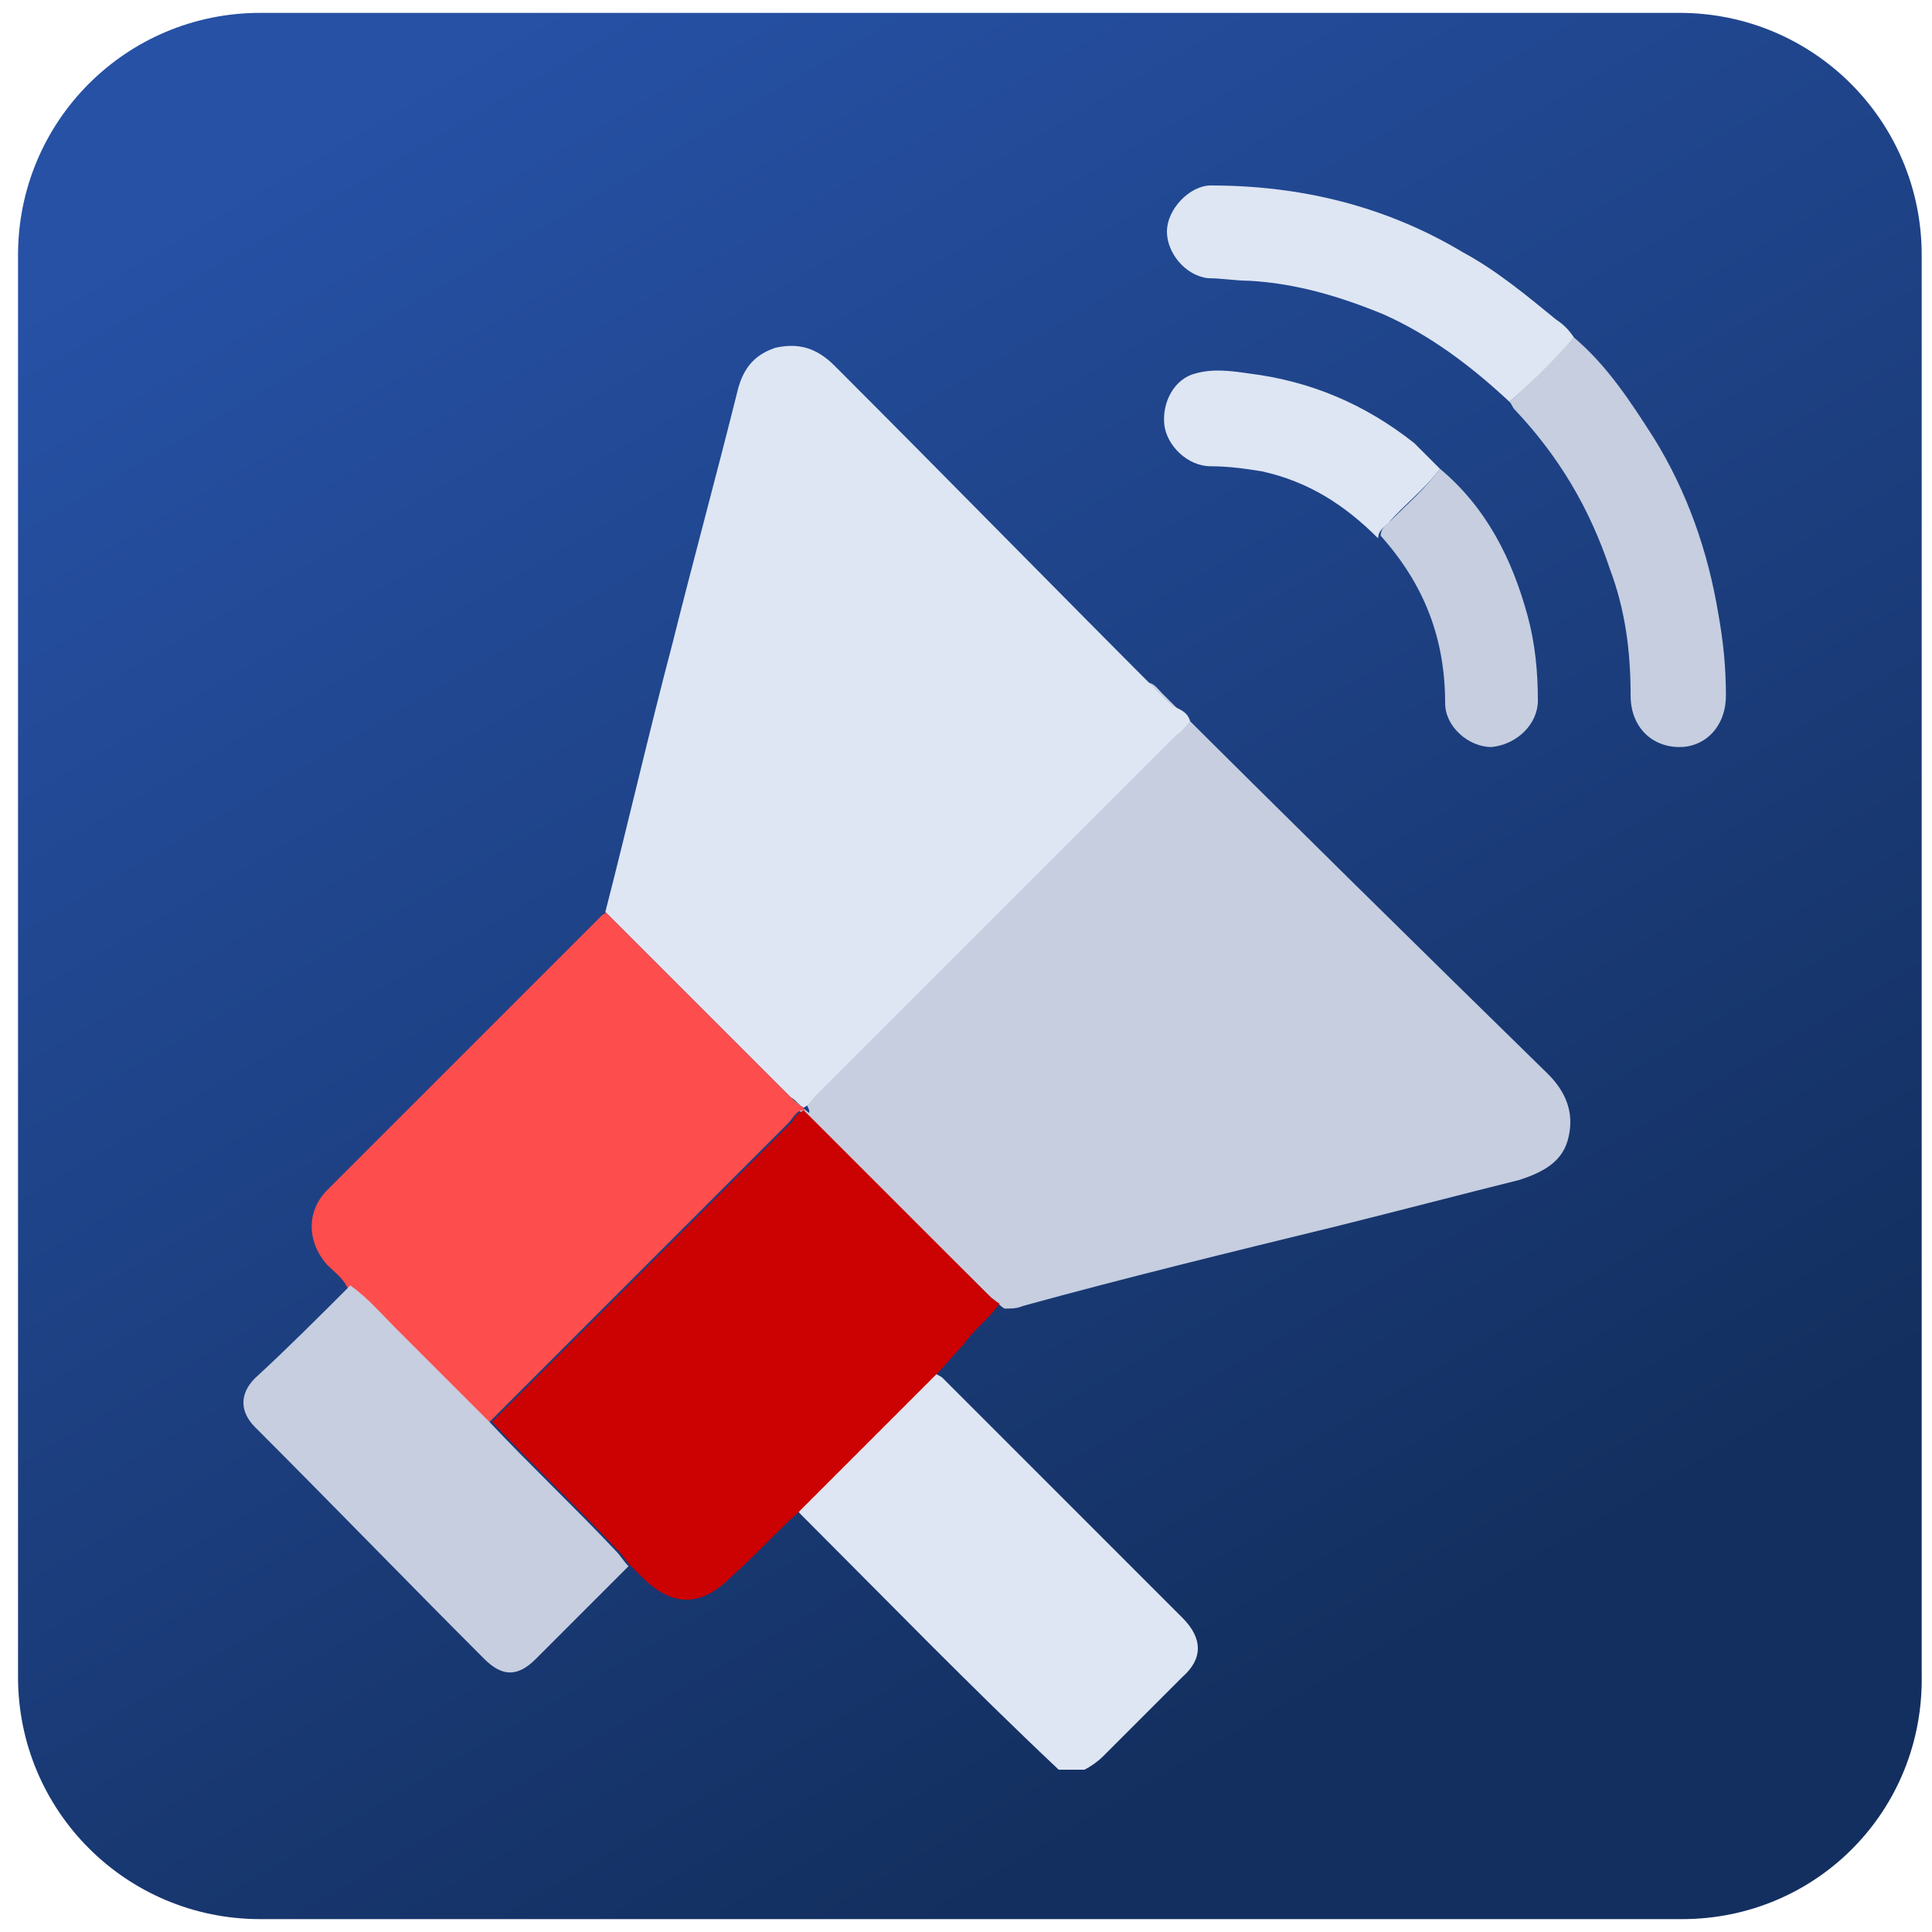 <?xml version="1.0" encoding="utf-8"?>
<!-- Generator: Adobe Illustrator 28.0.0, SVG Export Plug-In . SVG Version: 6.00 Build 0)  -->
<svg version="1.1" id="Слой_1" xmlns="http://www.w3.org/2000/svg" xmlns:xlink="http://www.w3.org/1999/xlink" x="0px" y="0px"
	 viewBox="0 0 75 75" style="enable-background:new 0 0 75 75;" xml:space="preserve">
<style type="text/css">
	.st0{fill:url(#SVGID_1_);}
	.st1{fill:#DEE6F3;}
	.st2{fill:#C6CEE0;}
	.st3{fill:#CC0101;}
	.st4{fill:#FE4D4D;}
</style>
<linearGradient id="SVGID_1_" gradientUnits="userSpaceOnUse" x1="53.817" y1="64.967" x2="16.989" y2="2.147">
	<stop  offset="1.773163e-07" style="stop-color:#132F5F"/>
	<stop  offset="0.479" style="stop-color:#1D4082"/>
	<stop  offset="1" style="stop-color:#2651A5"/>
</linearGradient>
<path class="st0" d="M65.3,74.5H10.1c-5.2,0-9.4-4.2-9.4-9.4V9.9c0-5.2,4.2-9.4,9.4-9.4h55.1c5.2,0,9.4,4.2,9.4,9.4v55.1
	C74.7,70.3,70.5,74.5,65.3,74.5z"/>
<g>
	<path class="st1" d="M36.3,53.3c0.1,0.1,0.2,0.1,0.3,0.2c3.1,3.1,6.2,6.2,9.3,9.3c0.8,0.8,0.8,1.6,0,2.3c-1,1-2.1,2.1-3.1,3.1
		c-0.2,0.2-0.5,0.4-0.7,0.5c-0.3,0-0.6,0-1,0c-3.4-3.2-6.7-6.6-10-9.9c-0.1-0.1-0.1-0.1-0.1-0.2C32.7,56.9,34.5,55.1,36.3,53.3z"/>
	<path class="st2" d="M44.5,26.5c0.3,0,0.4,0.2,0.6,0.4c4.4,4.4,10.5,10.4,15,14.8c0.7,0.7,1,1.5,0.8,2.4c-0.2,1-1,1.4-1.9,1.7
		c-2.4,0.6-4.7,1.2-7.1,1.8c-4.1,1-8.2,2-12.2,3.1c-0.2,0.1-0.5,0.1-0.7,0.1c-0.2-0.1-0.3-0.3-0.5-0.4c-2.4-2.4-6.4-6.2-8.8-8.6
		c0,0,1.7,1.4,1.7,1.4c0.2-0.2-1.4-1.9-1.2-2c4.7-4.7,9.3-9.3,14-14C44.2,26.8,44.3,26.6,44.5,26.5z"/>
	<path class="st1" d="M46.2,28c-0.2,0.2-0.3,0.4-0.5,0.5c-4.7,4.7-9.3,9.3-14,14c-0.2,0.2-0.3,0.4-0.5,0.5c-0.2-0.1-0.3-0.3-0.5-0.4
		c-2.4-2.4-4.8-4.8-7.2-7.2c0.9-3.5,1.7-7,2.6-10.4c0.8-3.2,1.7-6.5,2.5-9.7c0.2-0.9,0.6-1.5,1.5-1.8c0.9-0.2,1.6,0,2.3,0.7
		c4.4,4.4,8.7,8.8,13.1,13.2C45.7,27.5,46.1,27.6,46.2,28z"/>
	<path class="st3" d="M31.2,43.1c2.4,2.4,4.7,4.7,7.1,7.1c0.2,0.2,0.3,0.3,0.5,0.4c-0.4,0.6-1,1-1.4,1.6c-0.4,0.4-0.7,0.8-1.1,1.2
		c-1.8,1.8-3.5,3.5-5.3,5.3c-0.9,0.8-1.7,1.7-2.6,2.5c-1.2,1.2-2.3,1.2-3.5,0c-0.1-0.1-0.3-0.3-0.4-0.4c-0.2-0.2-0.3-0.4-0.5-0.6
		c-1.6-1.7-3.3-3.3-4.9-5c3.9-3.9,7.8-7.8,11.7-11.7C30.8,43.4,31,43.2,31.2,43.1z"/>
	<path class="st4" d="M31.2,43.1c-0.3,0-0.4,0.3-0.6,0.5c-3.9,3.9-7.8,7.8-11.7,11.7c-1.2-1.2-2.4-2.4-3.6-3.6
		c-0.6-0.6-1.1-1.2-1.8-1.7c-0.2-0.4-0.5-0.6-0.8-0.9c-0.8-0.9-0.8-2.1,0-2.9c3.6-3.6,7.1-7.1,10.7-10.7c0,0,0.1,0,0.1-0.1
		c2.4,2.4,4.8,4.8,7.2,7.2c0.2,0.2,0.3,0.3,0.5,0.4C31.2,43.1,31.3,43.1,31.2,43.1z"/>
	<path class="st2" d="M13.6,49.9c0.7,0.5,1.2,1.1,1.8,1.7c1.2,1.2,2.4,2.4,3.6,3.6c1.6,1.7,3.3,3.3,4.9,5c0.2,0.2,0.3,0.4,0.5,0.6
		c-1.2,1.2-2.4,2.4-3.6,3.6c-0.7,0.7-1.3,0.7-2,0c-3-3-5.9-6-8.9-9c-0.6-0.6-0.6-1.3,0-1.9C11.1,52.4,12.3,51.2,13.6,49.9z"/>
	<path class="st2" d="M61.1,13.1c1.3,1.1,2.2,2.5,3.1,3.9c1.3,2.1,2.1,4.4,2.5,6.8c0.2,1.1,0.3,2.1,0.3,3.2c0,1.2-0.8,2-1.8,2
		c-1.1,0-1.9-0.8-1.9-2c0-1.7-0.2-3.3-0.8-4.9c-0.8-2.4-2-4.4-3.7-6.2c-0.1-0.1-0.1-0.2-0.2-0.3C59.5,14.8,60.3,13.9,61.1,13.1z"/>
	<path class="st1" d="M61.1,13.1c-0.8,0.9-1.6,1.7-2.5,2.5c-1.5-1.4-3.1-2.6-4.9-3.4c-1.7-0.7-3.4-1.2-5.2-1.3
		c-0.5,0-1.1-0.1-1.6-0.1c-0.9-0.1-1.6-1-1.6-1.8c0-0.9,0.9-1.8,1.7-1.8c3.5,0,6.8,0.8,9.8,2.6c1.3,0.7,2.5,1.7,3.6,2.6
		C60.7,12.6,60.9,12.8,61.1,13.1z"/>
	<path class="st2" d="M55.9,18.2c1.8,1.5,2.8,3.5,3.4,5.7c0.3,1.1,0.4,2.2,0.4,3.3c0,0.9-0.8,1.7-1.8,1.8c-0.9,0-1.8-0.8-1.8-1.7
		c0-2.5-0.8-4.6-2.5-6.5c0-0.3,0.2-0.4,0.4-0.6C54.6,19.6,55.3,19,55.9,18.2z"/>
	<path class="st1" d="M55.9,18.2c-0.6,0.8-1.4,1.4-2,2.1c-0.2,0.2-0.4,0.3-0.4,0.6c-1.3-1.3-2.7-2.2-4.5-2.6c-0.6-0.1-1.3-0.2-2-0.2
		c-0.9,0-1.7-0.8-1.8-1.6c-0.1-0.9,0.4-1.8,1.2-2c0.7-0.2,1.4-0.1,2.1,0c2.4,0.3,4.5,1.2,6.4,2.7C55.3,17.6,55.6,17.9,55.9,18.2z"/>
</g>
</svg>
